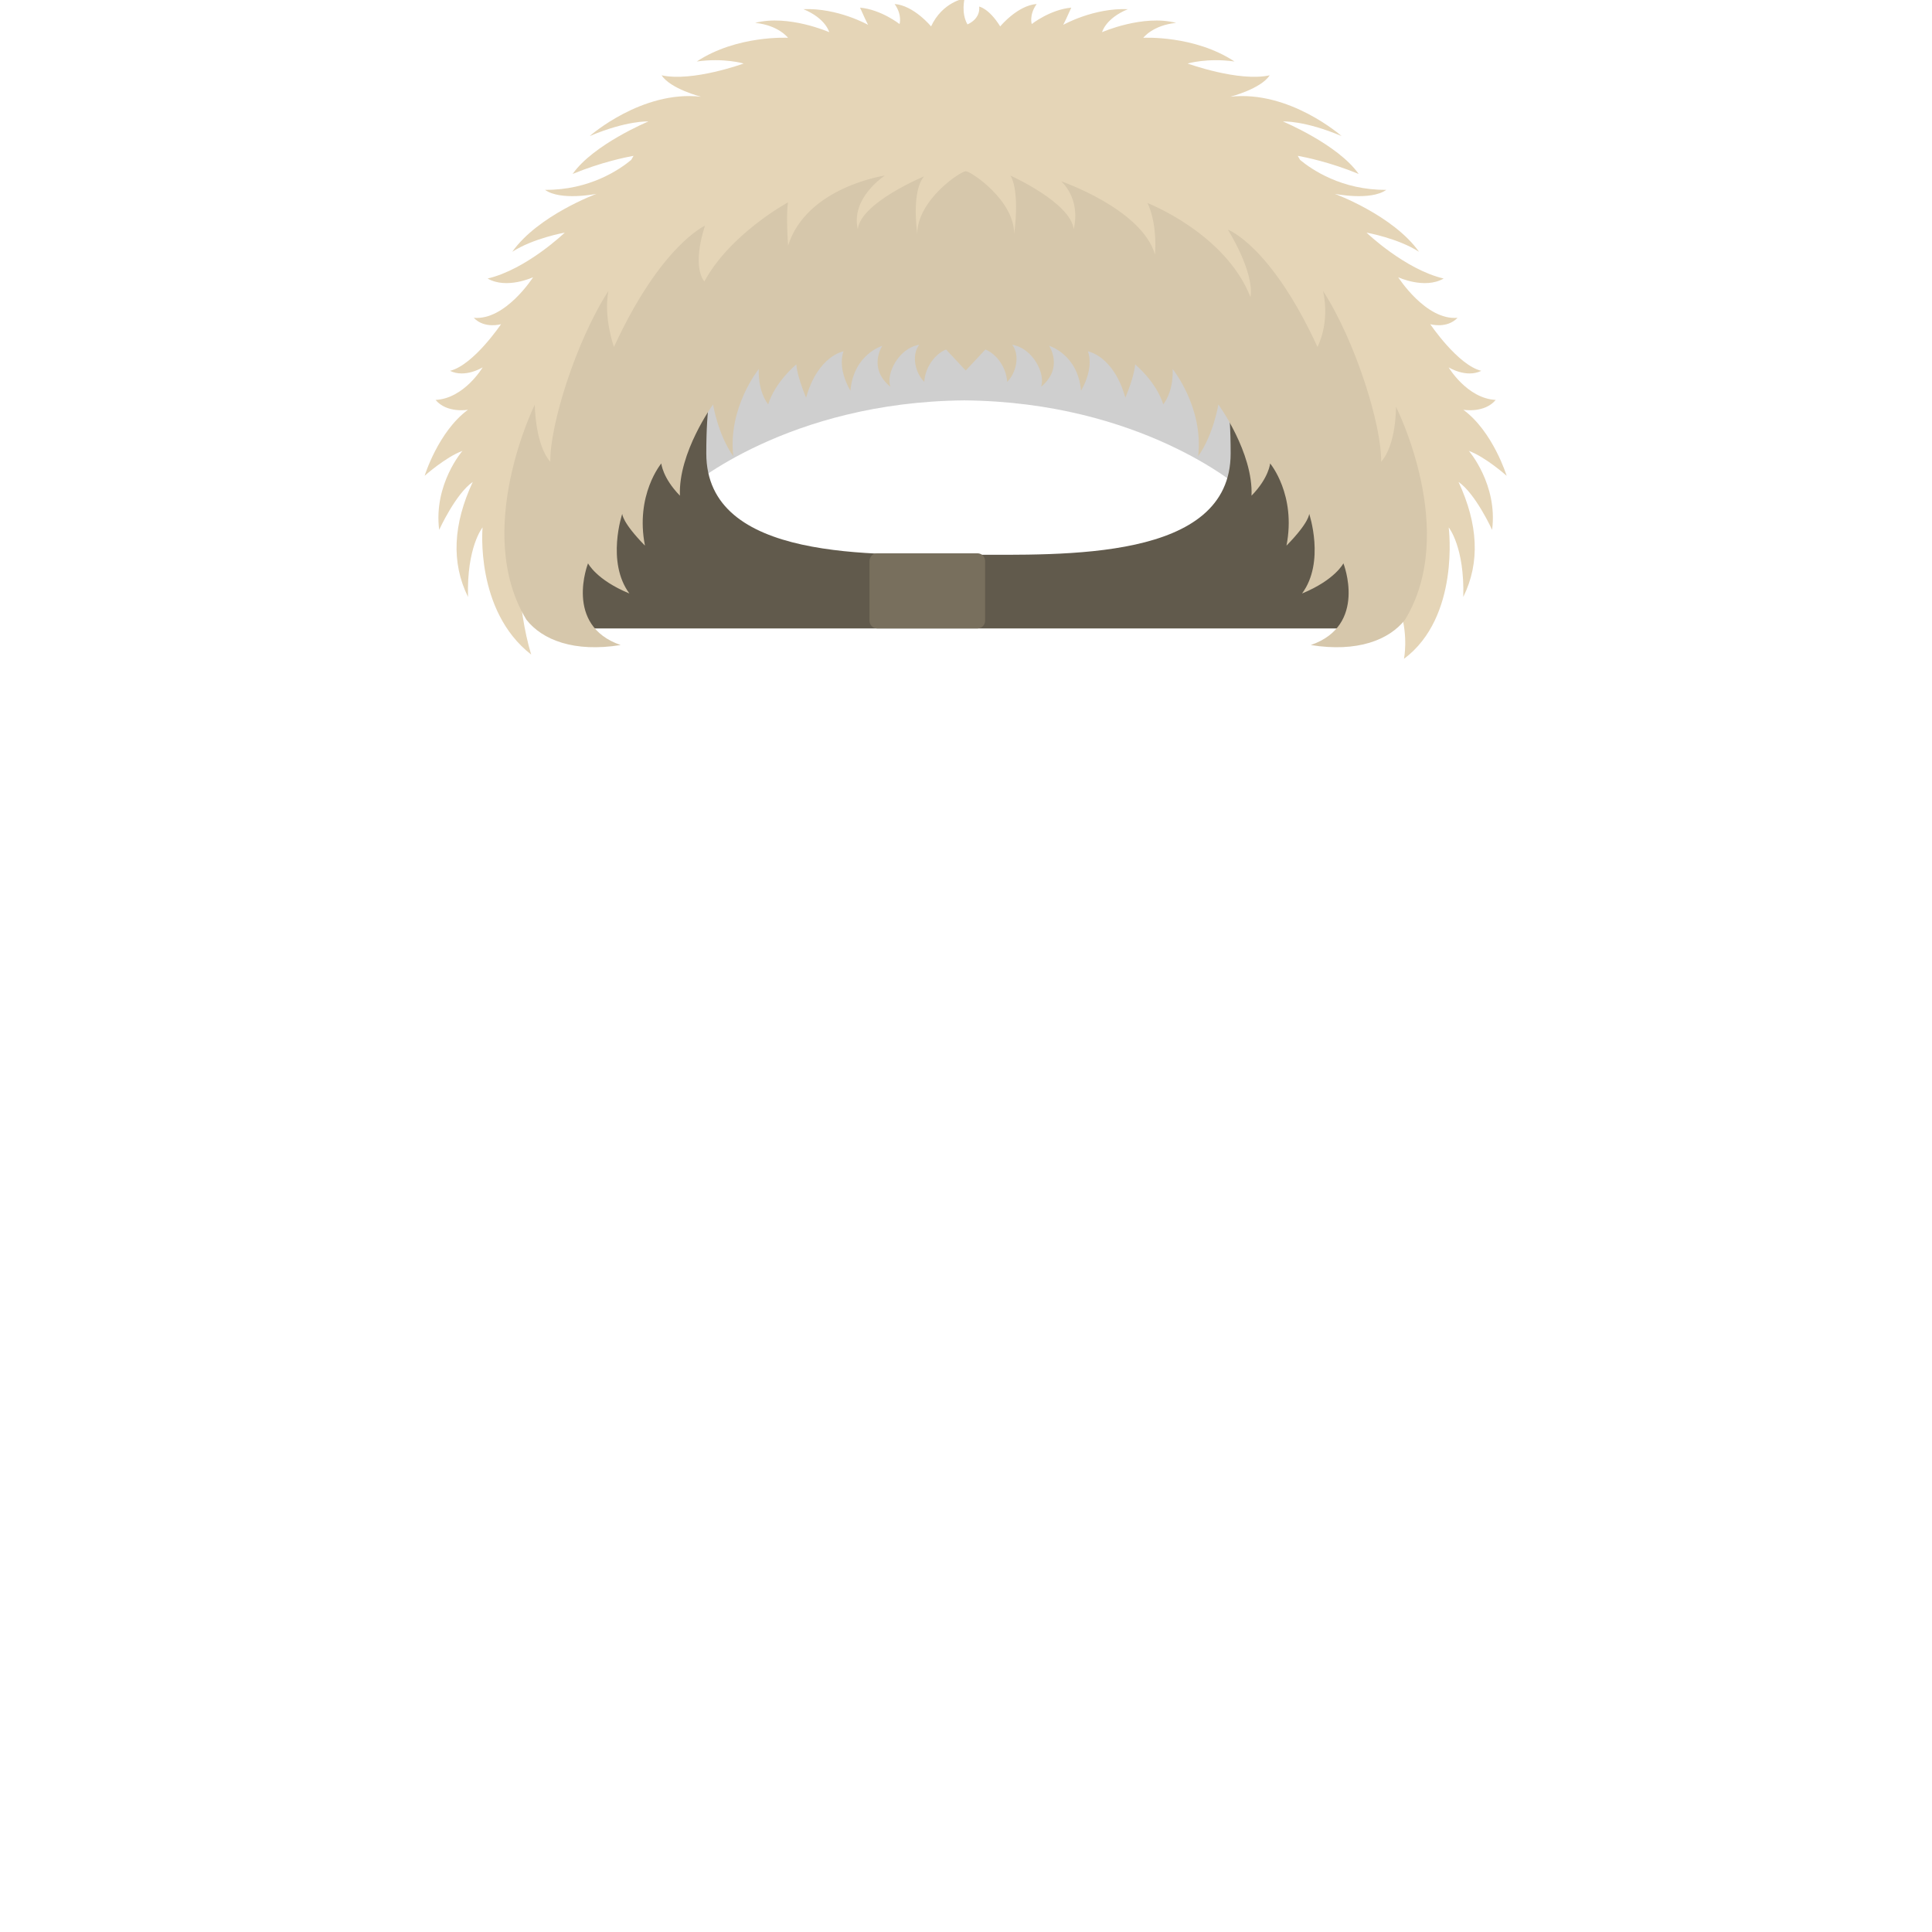 <?xml version="1.0" encoding="utf-8"?>
<!-- Generator: Adobe Illustrator 14.0.0, SVG Export Plug-In . SVG Version: 6.00 Build 43363)  -->
<!DOCTYPE svg PUBLIC "-//W3C//DTD SVG 1.1 Basic//EN" "http://www.w3.org/Graphics/SVG/1.1/DTD/svg11-basic.dtd">
<svg version="1.1" baseProfile="basic" id="content"
	 xmlns="http://www.w3.org/2000/svg" xmlns:xlink="http://www.w3.org/1999/xlink" x="0px" y="0px" width="500px" height="500px"
	 viewBox="0 0 500 500" xml:space="preserve">
<rect id="position" y="0" display="none" fill="none" stroke="#000000" width="500" height="500"/>
<g id="bounds" display="none">
	<rect x="91.494" y="-73.906" display="inline" fill="none" stroke="#000000" width="313.516" height="330.753"/>
</g>
<g>
	<path fill="#E5D5B7" d="M137.468,169.4c-14.596-11.346-12.578-32.908-12.578-32.908s-4.133,5.05-3.766,17.996
		c-4.406-8.906-3.842-18.864,1.229-29.771c-4.463,3.101-8.693,12.408-8.693,12.408c-1.516-11.787,6.088-20.547,6.027-20.438
		c-4.355,1.592-9.791,6.449-9.791,6.449s3.51-11.432,11.211-17.089c0,0-5.449,0.973-8.381-2.548
		c7.43-0.385,12.188-8.432,12.188-8.432s-4.531,2.846-8.463,0.902c6.063-1.458,13.221-12.075,13.221-12.075s-4.27,1.269-7.066-1.646
		c8.195,0.729,15.357-10.5,15.357-10.5s-6.834,3.188-11.766,0.333c10.063-2.368,19.967-11.881,19.967-11.881
		s-8.131,1.44-13.594,4.964c6.729-9.474,21.813-15,21.813-15s-9.273,1.883-13.342-1.032c11.564,0.095,19.365-5.301,22.305-7.742
		l0.619-1.064c-2.051,0.367-8.396,1.659-15.771,4.694c5.387-7.67,19.604-13.583,19.604-13.583s-5.496-0.313-15.186,3.777
		c0,0,13.461-11.915,28.803-10.182c0,0-7.906-2.02-10.188-5.542c8.016,1.762,21.229-3.051,21.229-3.051
		c0.004,0.001-5.094-1.519-12.131-0.525c10.412-6.868,23.611-6.132,23.611-6.132s-2.438-3.254-8.502-3.861
		c8.596-2.247,19.164,2.404,19.164,2.404s-0.848-3.544-6.684-5.953c8.893-0.37,16.74,4.057,16.74,4.057
		c-0.689-1.38-0.662-1.3-2.078-4.453C228.062,2.483,232.8,6.22,232.8,6.22s0.756-2.313-1.27-5.184
		c4.98,0.38,9.432,5.798,9.432,5.798c2.965-6.37,8.682-7.247,8.682-7.247s-0.977,3.759,0.738,6.733
		c3.625-1.671,3.012-4.613,3.012-4.613s2.496,0.382,5.461,5.127c0,0,4.449-5.418,9.432-5.798c-2.025,2.871-1.27,5.184-1.27,5.184
		s4.736-3.737,10.227-4.244c-1.418,3.153-1.391,3.073-2.08,4.453c0,0,7.85-4.427,16.74-4.057c-5.836,2.408-6.684,5.953-6.684,5.953
		s10.568-4.649,19.164-2.404c-6.064,0.607-8.502,3.861-8.502,3.861s13.199-0.736,23.611,6.132
		c-7.035-0.991-12.135,0.527-12.131,0.525c0,0,13.215,4.813,21.229,3.051c-2.279,3.523-10.188,5.542-10.188,5.542
		c15.342-1.731,28.803,10.182,28.803,10.182c-9.689-4.091-15.186-3.777-15.186-3.777s14.217,5.913,19.605,13.583
		c-7.375-3.036-13.723-4.327-15.773-4.694l0.619,1.064c2.938,2.441,10.74,7.837,22.305,7.742
		c-4.066,2.915-13.342,1.032-13.342,1.032s15.082,5.526,21.813,15c-5.463-3.521-13.594-4.964-13.594-4.964
		s9.902,9.513,19.965,11.881c-4.93,2.854-11.764-0.333-11.764-0.333s7.162,11.229,15.359,10.5c-2.799,2.915-7.068,1.646-7.068,1.646
		s7.158,10.617,13.221,12.075c-3.932,1.942-8.463-0.902-8.463-0.902s4.758,8.047,12.188,8.432c-2.932,3.521-8.381,2.548-8.381,2.548
		c7.701,5.657,11.211,17.089,11.211,17.089s-5.436-4.857-9.791-6.449c-0.061-0.106,7.543,8.652,6.027,20.438
		c0,0-4.23-9.309-8.693-12.408c5.07,10.905,5.639,20.863,1.23,29.771c0.367-12.946-3.768-17.996-3.768-17.996
		s2.998,23.146-11.576,34.015c0,0,4.645-23.007-21.105-29.007c0.498-61.765-63.668-72-93.641-72c-63.195,0-114.609,72-114.609,72
		S133.65,156.8,137.468,169.4z"/>
	<path opacity="0.2" fill="#0F0F0F" d="M250.551,74.789c-0.37,0.072-0.696,0.14-0.979,0.198c-8.336-1.738-54.975-6.041-72.1,21.75
		c-18.834,30.567,0.855,29.444,0.855,29.444s25.459-22.148,71.242-22.563c45.782,0.414,71.241,22.563,71.241,22.563
		s19.691,1.123,0.855-29.444C305.127,69.889,261.039,72.727,250.551,74.789"/>
	<path fill="#615A4C" d="M183.595,103.296c-3.469,6.056-7.551,14.063-8.738,14.063c-13.961,0-18.25,0-18.25,0
		s-16.832,20.062-16.832,45.278c36.342,0,110.866,0,110.866,0s73.516,0,109.857,0c0-25.218-15.824-45.278-15.824-45.278
		s-4.289,0-18.25,0c-1.189,0-5.271-8.008-8.74-14.063c0.486,3.212,0.807,7.728,0.807,14.063c0,27.939-43.326,26.201-67.85,26.201
		c-24.524,0-67.852,1.738-67.852-26.201C182.791,111.023,183.111,106.51,183.595,103.296z"/>
	<path fill="#786F5D" d="M254.947,160.637c0,1.104-0.877,2-1.959,2h-26.002c-1.084,0-1.961-0.896-1.961-2v-15.439
		c0-1.104,0.877-2,1.961-2h26.002c1.082,0,1.959,0.896,1.959,2V160.637z"/>
	<path fill="#D6C7AB" d="M254.303,90.452"/>
	<path fill="#D6C7AB" d="M361.281,105.279c0,0,0.113,9.772-3.846,14.228c0.164-9.404-6.619-31.184-15.035-44.218
		c1.875,8.452-1.438,14.488-1.438,14.488c-12.137-26.349-23.201-30.359-23.201-30.359s6.881,10.831,5.869,17.481
		c-6.514-16.546-26.67-24.358-26.67-24.358s2.551,4.596,1.955,13.335c-3.445-11.813-24.307-18.968-24.307-18.968
		s5.15,4.26,3.256,12.416c-0.76-6.901-16.402-13.896-16.402-13.896s2.527,2.981,1.01,15.152
		c0.021-8.804-11.219-16.268-12.543-16.268c-1.322,0-12.563,7.464-12.543,16.268c-1.518-12.17,1.805-14.951,1.805-14.951
		s-16.438,6.793-17.195,13.694c-1.895-8.155,7.014-13.89,7.014-13.89s-20.232,2.935-25.055,18.129c-0.596-8.739,0-11.2,0-11.2
		s-14.922,8.046-21.672,20.491c-3.377-4.49,0.178-14.446,0.178-14.446s-11.428,5.021-23.563,31.37c0,0-2.76-7.559-1.439-14.488
		c-8.414,13.035-15.197,34.813-15.033,44.218c-3.961-4.454-4.025-14.781-4.025-14.781s-16.146,32.664-2.172,55.648
		c4.121,5.251,12.354,8.508,24.393,6.561c-14.771-5.089-8.438-21.145-8.438-21.145s2.141,4.281,10.701,7.807
		c-6.043-8.185-1.844-20.628-1.844-20.628s-0.117,2.132,5.877,8.243c-2.586-13.164,4.23-21.273,4.23-21.273s0.301,3.714,4.818,8.346
		c-0.471-11.166,8.574-23.605,8.574-23.605s1.262,7.825,5.242,13.404c-1.48-12.597,6.604-22.592,6.604-22.592
		s-0.465,5.303,2.416,9.167c1.834-5.907,7.291-10.356,7.291-10.356s0.023,2.591,2.521,8.626c3.072-10.926,9.695-11.996,9.695-11.996
		s-1.807,3.907,1.777,10.195c0.832-9.465,8.256-11.627,8.256-11.627s-3.854,5.706,2.1,10.609c-1.23-3.349,2.127-10.021,7.453-10.882
		c-2.051,2.635-1.08,7.255,1.307,9.592c0.234-3.868,2.852-7.261,5.637-8.363l5.09,5.436l5.09-5.436
		c2.783,1.104,5.398,4.495,5.637,8.363c2.387-2.336,3.354-6.957,1.307-9.592c5.326,0.859,8.684,7.533,7.453,10.882
		c5.953-4.903,2.1-10.609,2.1-10.609s7.422,2.163,8.254,11.627c3.584-6.289,1.779-10.195,1.779-10.195s6.623,1.069,9.695,11.996
		c2.496-6.035,2.521-8.626,2.521-8.626s5.455,4.449,7.291,10.356c2.881-3.864,2.416-9.167,2.416-9.167s8.084,9.995,6.604,22.592
		c3.982-5.58,5.242-13.404,5.242-13.404s9.045,12.439,8.576,23.605c4.518-4.632,4.816-8.346,4.816-8.346s6.816,8.11,4.23,21.273
		c5.994-6.111,5.877-8.243,5.877-8.243s4.199,12.444-1.844,20.628c8.561-3.524,10.701-7.807,10.701-7.807s6.338,16.056-8.438,21.145
		c12.041,1.947,20.27-1.31,24.393-6.561C377.605,137.387,361.281,105.279,361.281,105.279z"/>
</g>
</svg>
